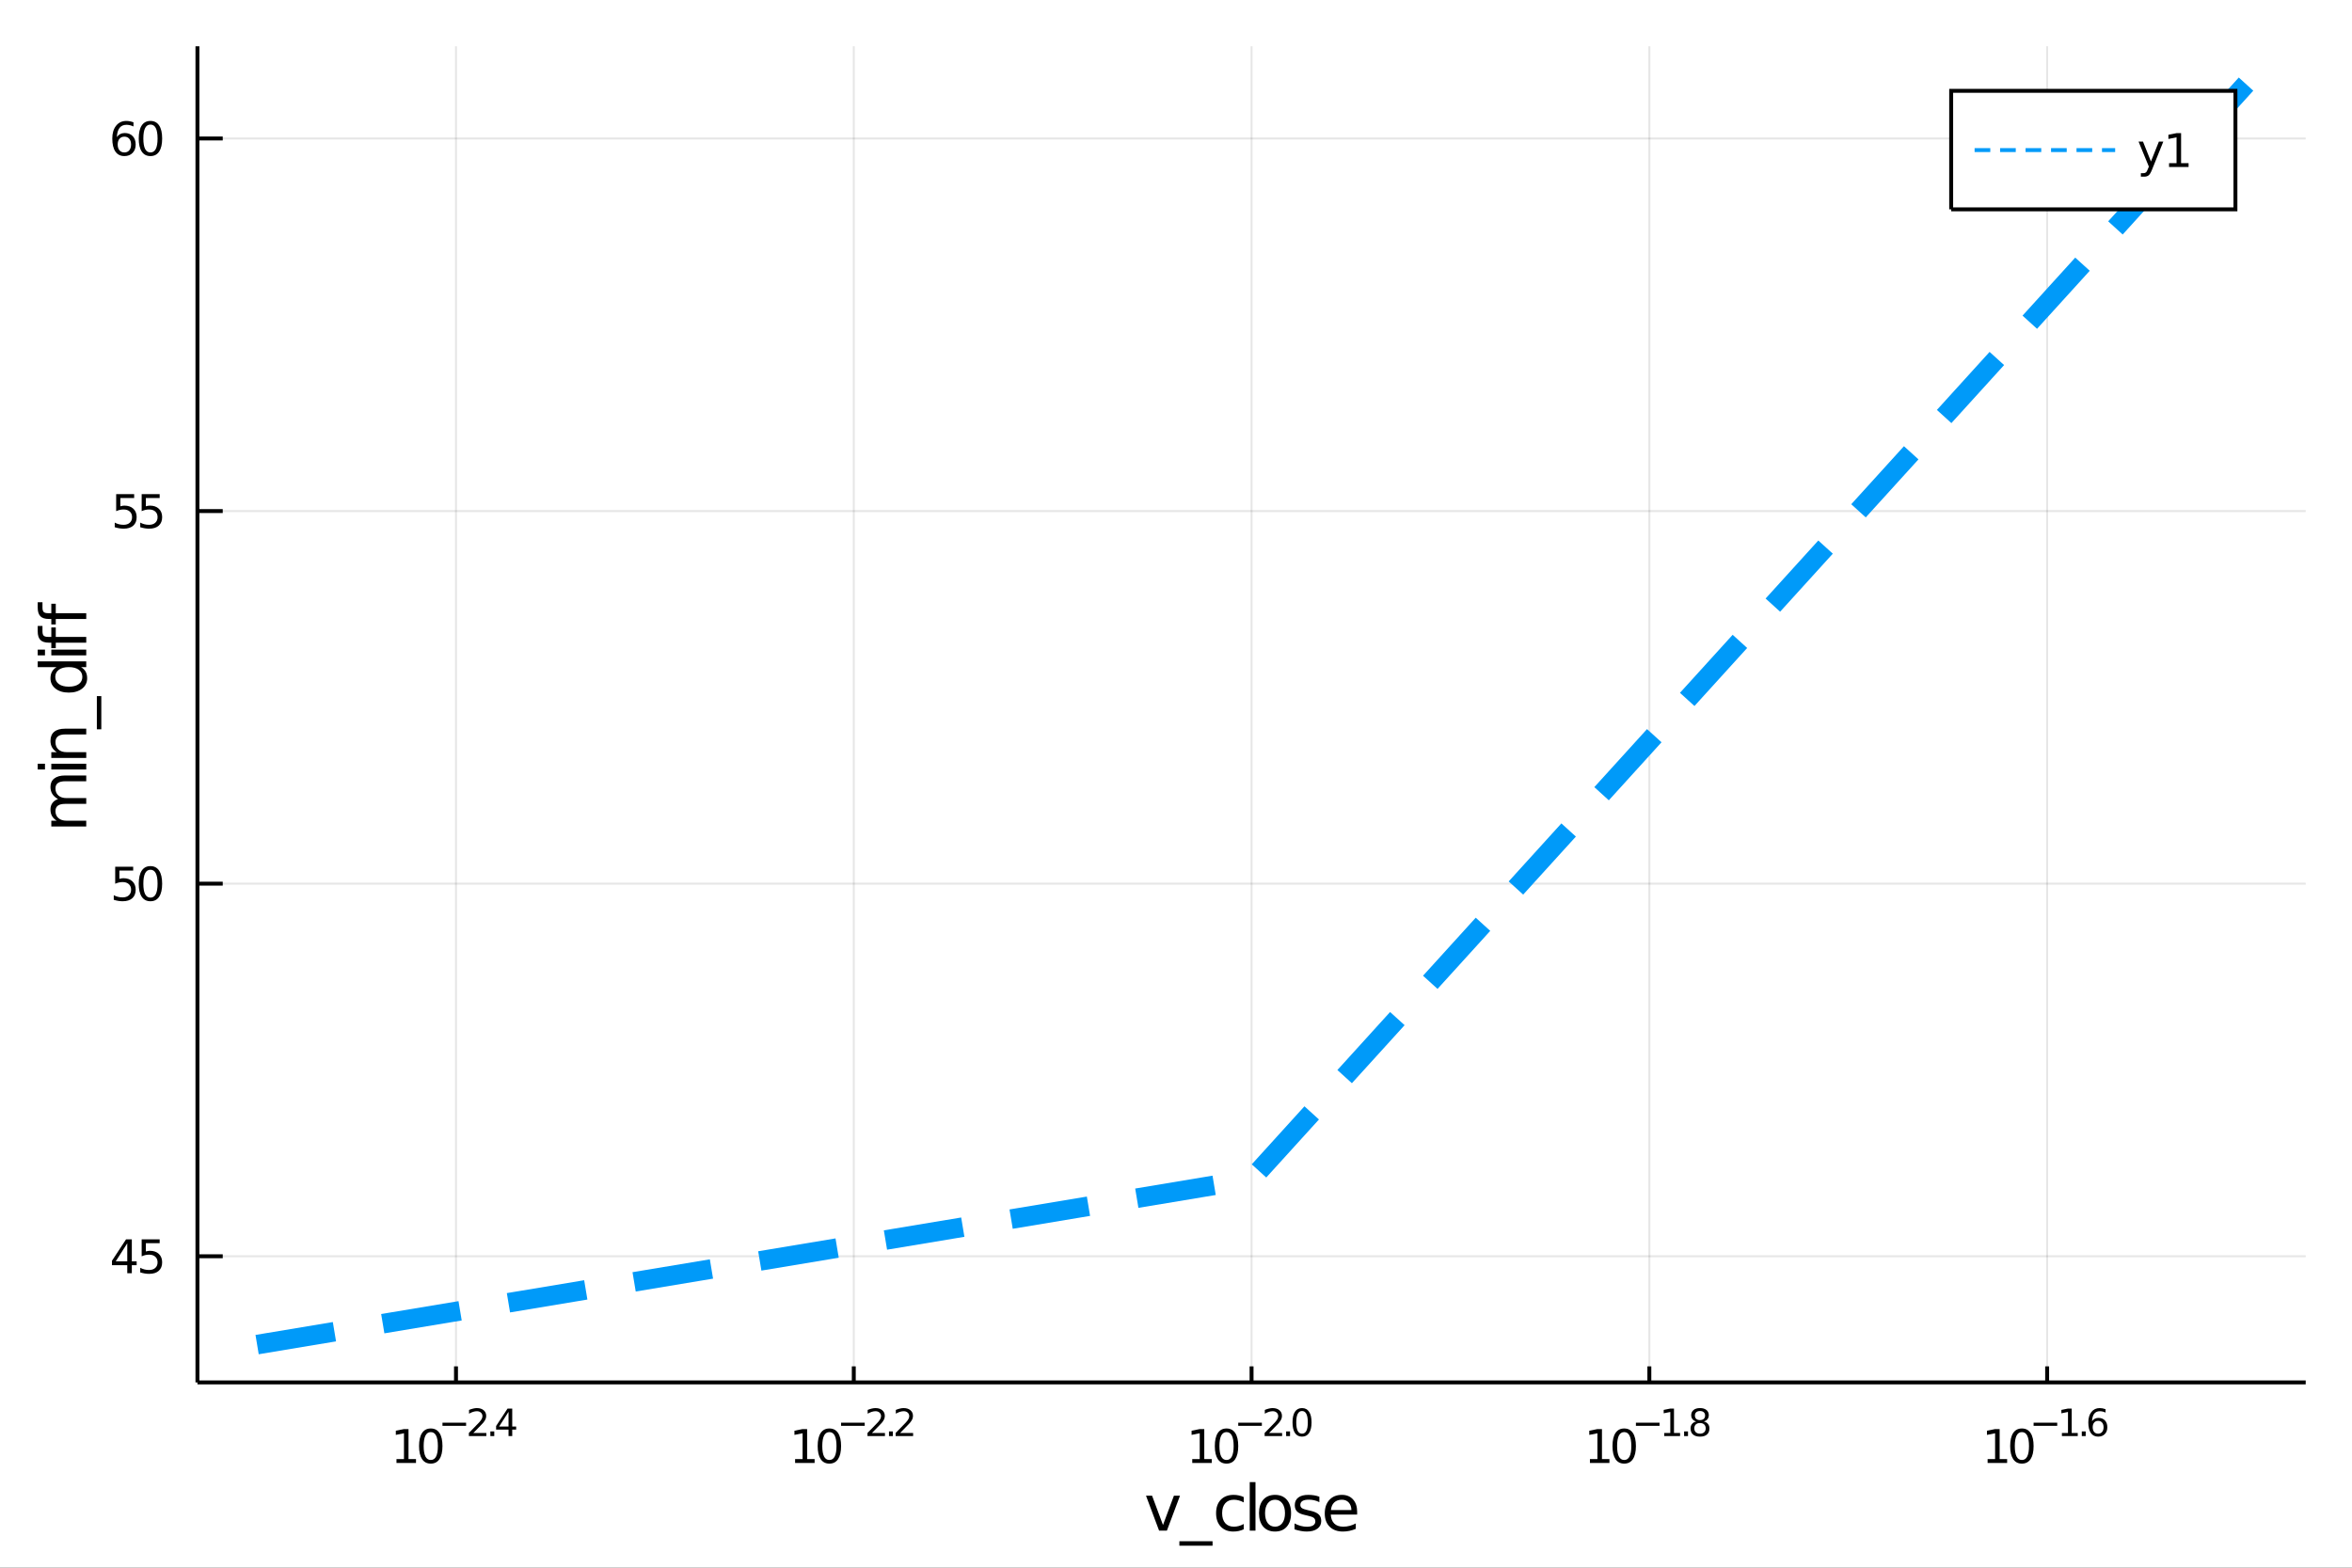 <?xml version="1.0" encoding="utf-8"?>
<svg xmlns="http://www.w3.org/2000/svg" xmlns:xlink="http://www.w3.org/1999/xlink" width="600" height="400" viewBox="0 0 2400 1600">
<rect x="0" y="0" width="2400" height="1600" fill="#333333" stroke="none"/>
<defs>
  <clipPath id="clip720">
    <rect x="0" y="0" width="2400" height="1600"/>
  </clipPath>
</defs>
<path clip-path="url(#clip720)" d="
M0 1600 L2400 1600 L2400 0 L0 0  Z
  " fill="#ffffff" fill-rule="evenodd" fill-opacity="1"/>
<defs>
  <clipPath id="clip721">
    <rect x="480" y="0" width="1681" height="1600"/>
  </clipPath>
</defs>
<path clip-path="url(#clip720)" d="
M201.464 1410.9 L2352.76 1410.9 L2352.76 47.244 L201.464 47.244  Z
  " fill="#ffffff" fill-rule="evenodd" fill-opacity="1"/>
<defs>
  <clipPath id="clip722">
    <rect x="201" y="47" width="2152" height="1365"/>
  </clipPath>
</defs>
<polyline clip-path="url(#clip722)" style="stroke:#000000; stroke-width:2; stroke-opacity:0.1; fill:none" points="
  465.301,1410.9 465.301,47.244 
  "/>
<polyline clip-path="url(#clip722)" style="stroke:#000000; stroke-width:2; stroke-opacity:0.1; fill:none" points="
  871.206,1410.9 871.206,47.244 
  "/>
<polyline clip-path="url(#clip722)" style="stroke:#000000; stroke-width:2; stroke-opacity:0.1; fill:none" points="
  1277.11,1410.9 1277.11,47.244 
  "/>
<polyline clip-path="url(#clip722)" style="stroke:#000000; stroke-width:2; stroke-opacity:0.1; fill:none" points="
  1683.01,1410.9 1683.01,47.244 
  "/>
<polyline clip-path="url(#clip722)" style="stroke:#000000; stroke-width:2; stroke-opacity:0.1; fill:none" points="
  2088.92,1410.9 2088.92,47.244 
  "/>
<polyline clip-path="url(#clip720)" style="stroke:#000000; stroke-width:4; stroke-opacity:1; fill:none" points="
  201.464,1410.9 2352.76,1410.9 
  "/>
<polyline clip-path="url(#clip720)" style="stroke:#000000; stroke-width:4; stroke-opacity:1; fill:none" points="
  465.301,1410.9 465.301,1394.53 
  "/>
<polyline clip-path="url(#clip720)" style="stroke:#000000; stroke-width:4; stroke-opacity:1; fill:none" points="
  871.206,1410.9 871.206,1394.53 
  "/>
<polyline clip-path="url(#clip720)" style="stroke:#000000; stroke-width:4; stroke-opacity:1; fill:none" points="
  1277.11,1410.9 1277.11,1394.53 
  "/>
<polyline clip-path="url(#clip720)" style="stroke:#000000; stroke-width:4; stroke-opacity:1; fill:none" points="
  1683.01,1410.9 1683.01,1394.53 
  "/>
<polyline clip-path="url(#clip720)" style="stroke:#000000; stroke-width:4; stroke-opacity:1; fill:none" points="
  2088.92,1410.9 2088.92,1394.53 
  "/>
<path clip-path="url(#clip720)" d="M 0 0 M404.58 1489.17 L412.219 1489.17 L412.219 1462.8 L403.908 1464.47 L403.908 1460.21 L412.172 1458.54 L416.848 1458.54 L416.848 1489.17 L424.487 1489.17 L424.487 1493.1 L404.58 1493.1 L404.58 1489.17 Z" fill="#000000" fill-rule="evenodd" fill-opacity="1" /><path clip-path="url(#clip720)" d="M 0 0 M439.556 1461.62 Q435.945 1461.62 434.117 1465.19 Q432.311 1468.73 432.311 1475.86 Q432.311 1482.97 434.117 1486.53 Q435.945 1490.07 439.556 1490.07 Q443.191 1490.07 444.996 1486.53 Q446.825 1482.97 446.825 1475.86 Q446.825 1468.73 444.996 1465.19 Q443.191 1461.62 439.556 1461.62 M439.556 1457.92 Q445.367 1457.92 448.422 1462.53 Q451.501 1467.11 451.501 1475.86 Q451.501 1484.59 448.422 1489.19 Q445.367 1493.78 439.556 1493.78 Q433.746 1493.78 430.668 1489.19 Q427.612 1484.59 427.612 1475.86 Q427.612 1467.11 430.668 1462.53 Q433.746 1457.92 439.556 1457.92 Z" fill="#000000" fill-rule="evenodd" fill-opacity="1" /><path clip-path="url(#clip720)" d="M 0 0 M451.501 1452.02 L475.612 1452.02 L475.612 1455.22 L451.501 1455.22 L451.501 1452.02 Z" fill="#000000" fill-rule="evenodd" fill-opacity="1" /><path clip-path="url(#clip720)" d="M 0 0 M483.004 1462.5 L496.263 1462.5 L496.263 1465.69 L478.433 1465.69 L478.433 1462.5 Q480.596 1460.26 484.32 1456.5 Q488.063 1452.72 489.022 1451.63 Q490.847 1449.58 491.561 1448.16 Q492.295 1446.74 492.295 1445.36 Q492.295 1443.12 490.715 1441.71 Q489.154 1440.3 486.634 1440.3 Q484.847 1440.3 482.853 1440.92 Q480.878 1441.54 478.622 1442.8 L478.622 1438.97 Q480.916 1438.05 482.91 1437.58 Q484.903 1437.11 486.558 1437.11 Q490.922 1437.11 493.517 1439.29 Q496.113 1441.47 496.113 1445.12 Q496.113 1446.85 495.455 1448.41 Q494.815 1449.95 493.104 1452.06 Q492.633 1452.6 490.113 1455.22 Q487.593 1457.81 483.004 1462.5 Z" fill="#000000" fill-rule="evenodd" fill-opacity="1" /><path clip-path="url(#clip720)" d="M 0 0 M500.382 1460.92 L504.351 1460.92 L504.351 1465.69 L500.382 1465.69 L500.382 1460.92 Z" fill="#000000" fill-rule="evenodd" fill-opacity="1" /><path clip-path="url(#clip720)" d="M 0 0 M518.908 1440.92 L509.316 1455.91 L518.908 1455.91 L518.908 1440.92 M517.911 1437.61 L522.688 1437.61 L522.688 1455.91 L526.694 1455.91 L526.694 1459.07 L522.688 1459.07 L522.688 1465.69 L518.908 1465.69 L518.908 1459.07 L506.231 1459.07 L506.231 1455.41 L517.911 1437.61 Z" fill="#000000" fill-rule="evenodd" fill-opacity="1" /><path clip-path="url(#clip720)" d="M 0 0 M811.33 1489.17 L818.969 1489.17 L818.969 1462.8 L810.659 1464.47 L810.659 1460.21 L818.923 1458.54 L823.599 1458.54 L823.599 1489.17 L831.238 1489.17 L831.238 1493.1 L811.33 1493.1 L811.33 1489.17 Z" fill="#000000" fill-rule="evenodd" fill-opacity="1" /><path clip-path="url(#clip720)" d="M 0 0 M846.307 1461.62 Q842.696 1461.62 840.867 1465.19 Q839.062 1468.73 839.062 1475.86 Q839.062 1482.97 840.867 1486.53 Q842.696 1490.07 846.307 1490.07 Q849.941 1490.07 851.747 1486.53 Q853.575 1482.97 853.575 1475.86 Q853.575 1468.73 851.747 1465.19 Q849.941 1461.62 846.307 1461.62 M846.307 1457.92 Q852.117 1457.92 855.173 1462.53 Q858.251 1467.11 858.251 1475.86 Q858.251 1484.59 855.173 1489.19 Q852.117 1493.78 846.307 1493.78 Q840.497 1493.78 837.418 1489.19 Q834.363 1484.59 834.363 1475.86 Q834.363 1467.11 837.418 1462.53 Q840.497 1457.92 846.307 1457.92 Z" fill="#000000" fill-rule="evenodd" fill-opacity="1" /><path clip-path="url(#clip720)" d="M 0 0 M858.251 1452.02 L882.363 1452.02 L882.363 1455.22 L858.251 1455.22 L858.251 1452.02 Z" fill="#000000" fill-rule="evenodd" fill-opacity="1" /><path clip-path="url(#clip720)" d="M 0 0 M889.754 1462.5 L903.014 1462.5 L903.014 1465.69 L885.184 1465.69 L885.184 1462.5 Q887.347 1460.26 891.071 1456.5 Q894.814 1452.72 895.773 1451.63 Q897.597 1449.58 898.312 1448.16 Q899.045 1446.74 899.045 1445.36 Q899.045 1443.12 897.466 1441.71 Q895.904 1440.3 893.384 1440.3 Q891.597 1440.3 889.604 1440.92 Q887.629 1441.54 885.372 1442.8 L885.372 1438.97 Q887.667 1438.05 889.66 1437.58 Q891.654 1437.11 893.309 1437.11 Q897.672 1437.11 900.268 1439.29 Q902.863 1441.47 902.863 1445.12 Q902.863 1446.85 902.205 1448.41 Q901.566 1449.95 899.854 1452.06 Q899.384 1452.6 896.864 1455.22 Q894.343 1457.81 889.754 1462.5 Z" fill="#000000" fill-rule="evenodd" fill-opacity="1" /><path clip-path="url(#clip720)" d="M 0 0 M907.133 1460.92 L911.101 1460.92 L911.101 1465.69 L907.133 1465.69 L907.133 1460.92 Z" fill="#000000" fill-rule="evenodd" fill-opacity="1" /><path clip-path="url(#clip720)" d="M 0 0 M918.493 1462.5 L931.752 1462.5 L931.752 1465.69 L913.922 1465.69 L913.922 1462.5 Q916.085 1460.26 919.809 1456.5 Q923.552 1452.72 924.511 1451.63 Q926.335 1449.58 927.05 1448.16 Q927.784 1446.74 927.784 1445.36 Q927.784 1443.12 926.204 1441.71 Q924.643 1440.3 922.123 1440.3 Q920.336 1440.3 918.342 1440.92 Q916.367 1441.54 914.11 1442.8 L914.11 1438.97 Q916.405 1438.05 918.399 1437.58 Q920.392 1437.11 922.047 1437.11 Q926.411 1437.11 929.006 1439.29 Q931.602 1441.47 931.602 1445.12 Q931.602 1446.85 930.943 1448.41 Q930.304 1449.95 928.592 1452.06 Q928.122 1452.6 925.602 1455.22 Q923.082 1457.81 918.493 1462.5 Z" fill="#000000" fill-rule="evenodd" fill-opacity="1" /><path clip-path="url(#clip720)" d="M 0 0 M1216.59 1489.17 L1224.22 1489.17 L1224.22 1462.8 L1215.91 1464.47 L1215.91 1460.21 L1224.18 1458.54 L1228.85 1458.54 L1228.85 1489.17 L1236.49 1489.17 L1236.49 1493.1 L1216.59 1493.1 L1216.59 1489.17 Z" fill="#000000" fill-rule="evenodd" fill-opacity="1" /><path clip-path="url(#clip720)" d="M 0 0 M1251.56 1461.62 Q1247.95 1461.62 1246.12 1465.19 Q1244.32 1468.73 1244.32 1475.86 Q1244.32 1482.97 1246.12 1486.53 Q1247.95 1490.07 1251.56 1490.07 Q1255.2 1490.07 1257 1486.53 Q1258.83 1482.97 1258.83 1475.86 Q1258.83 1468.73 1257 1465.19 Q1255.2 1461.62 1251.56 1461.62 M1251.56 1457.92 Q1257.37 1457.92 1260.43 1462.53 Q1263.51 1467.11 1263.51 1475.86 Q1263.51 1484.59 1260.43 1489.19 Q1257.37 1493.78 1251.56 1493.78 Q1245.75 1493.78 1242.67 1489.19 Q1239.62 1484.59 1239.62 1475.86 Q1239.62 1467.11 1242.67 1462.53 Q1245.75 1457.92 1251.56 1457.92 Z" fill="#000000" fill-rule="evenodd" fill-opacity="1" /><path clip-path="url(#clip720)" d="M 0 0 M1263.51 1452.02 L1287.62 1452.02 L1287.62 1455.22 L1263.51 1455.22 L1263.51 1452.02 Z" fill="#000000" fill-rule="evenodd" fill-opacity="1" /><path clip-path="url(#clip720)" d="M 0 0 M1295.01 1462.5 L1308.27 1462.5 L1308.27 1465.69 L1290.44 1465.69 L1290.44 1462.5 Q1292.6 1460.26 1296.33 1456.5 Q1300.07 1452.72 1301.03 1451.63 Q1302.85 1449.58 1303.57 1448.16 Q1304.3 1446.74 1304.3 1445.36 Q1304.3 1443.12 1302.72 1441.71 Q1301.16 1440.3 1298.64 1440.3 Q1296.85 1440.3 1294.86 1440.92 Q1292.88 1441.54 1290.63 1442.8 L1290.63 1438.97 Q1292.92 1438.05 1294.92 1437.58 Q1296.91 1437.11 1298.56 1437.11 Q1302.93 1437.11 1305.52 1439.29 Q1308.12 1441.47 1308.12 1445.12 Q1308.12 1446.85 1307.46 1448.41 Q1306.82 1449.95 1305.11 1452.06 Q1304.64 1452.6 1302.12 1455.22 Q1299.6 1457.81 1295.01 1462.5 Z" fill="#000000" fill-rule="evenodd" fill-opacity="1" /><path clip-path="url(#clip720)" d="M 0 0 M1312.39 1460.92 L1316.36 1460.92 L1316.36 1465.69 L1312.39 1465.69 L1312.39 1460.92 Z" fill="#000000" fill-rule="evenodd" fill-opacity="1" /><path clip-path="url(#clip720)" d="M 0 0 M1328.6 1440.11 Q1325.67 1440.11 1324.18 1443.01 Q1322.71 1445.89 1322.71 1451.68 Q1322.71 1457.46 1324.18 1460.35 Q1325.67 1463.23 1328.6 1463.23 Q1331.55 1463.23 1333.02 1460.35 Q1334.51 1457.46 1334.51 1451.68 Q1334.51 1445.89 1333.02 1443.01 Q1331.55 1440.11 1328.6 1440.11 M1328.6 1437.11 Q1333.32 1437.11 1335.8 1440.85 Q1338.31 1444.57 1338.31 1451.68 Q1338.31 1458.77 1335.8 1462.51 Q1333.32 1466.24 1328.6 1466.24 Q1323.88 1466.24 1321.38 1462.51 Q1318.9 1458.77 1318.9 1451.68 Q1318.9 1444.57 1321.38 1440.85 Q1323.88 1437.11 1328.6 1437.11 Z" fill="#000000" fill-rule="evenodd" fill-opacity="1" /><path clip-path="url(#clip720)" d="M 0 0 M1622.38 1489.17 L1630.02 1489.17 L1630.02 1462.8 L1621.71 1464.47 L1621.71 1460.21 L1629.97 1458.54 L1634.65 1458.54 L1634.65 1489.17 L1642.28 1489.17 L1642.28 1493.1 L1622.38 1493.1 L1622.38 1489.17 Z" fill="#000000" fill-rule="evenodd" fill-opacity="1" /><path clip-path="url(#clip720)" d="M 0 0 M1657.35 1461.62 Q1653.74 1461.62 1651.91 1465.19 Q1650.11 1468.73 1650.11 1475.86 Q1650.11 1482.97 1651.91 1486.53 Q1653.74 1490.07 1657.35 1490.07 Q1660.99 1490.07 1662.79 1486.53 Q1664.62 1482.97 1664.62 1475.86 Q1664.62 1468.73 1662.79 1465.19 Q1660.99 1461.62 1657.35 1461.62 M1657.35 1457.92 Q1663.16 1457.92 1666.22 1462.53 Q1669.3 1467.11 1669.3 1475.86 Q1669.3 1484.59 1666.22 1489.19 Q1663.16 1493.78 1657.35 1493.78 Q1651.54 1493.78 1648.46 1489.19 Q1645.41 1484.59 1645.41 1475.86 Q1645.41 1467.11 1648.46 1462.53 Q1651.54 1457.92 1657.35 1457.92 Z" fill="#000000" fill-rule="evenodd" fill-opacity="1" /><path clip-path="url(#clip720)" d="M 0 0 M1669.3 1452.02 L1693.41 1452.02 L1693.41 1455.22 L1669.3 1455.22 L1669.3 1452.02 Z" fill="#000000" fill-rule="evenodd" fill-opacity="1" /><path clip-path="url(#clip720)" d="M 0 0 M1698.19 1462.5 L1704.39 1462.5 L1704.39 1441.07 L1697.64 1442.43 L1697.64 1438.97 L1704.36 1437.61 L1708.15 1437.61 L1708.15 1462.5 L1714.36 1462.5 L1714.36 1465.69 L1698.19 1465.69 L1698.19 1462.5 Z" fill="#000000" fill-rule="evenodd" fill-opacity="1" /><path clip-path="url(#clip720)" d="M 0 0 M1718.48 1460.92 L1722.45 1460.92 L1722.45 1465.69 L1718.48 1465.69 L1718.48 1460.92 Z" fill="#000000" fill-rule="evenodd" fill-opacity="1" /><path clip-path="url(#clip720)" d="M 0 0 M1734.69 1452.36 Q1731.98 1452.36 1730.42 1453.81 Q1728.88 1455.26 1728.88 1457.79 Q1728.88 1460.33 1730.42 1461.78 Q1731.98 1463.23 1734.69 1463.23 Q1737.4 1463.23 1738.96 1461.78 Q1740.52 1460.31 1740.52 1457.79 Q1740.52 1455.26 1738.96 1453.81 Q1737.42 1452.36 1734.69 1452.36 M1730.89 1450.74 Q1728.45 1450.14 1727.08 1448.47 Q1725.72 1446.79 1725.72 1444.38 Q1725.72 1441.02 1728.11 1439.06 Q1730.52 1437.11 1734.69 1437.11 Q1738.89 1437.11 1741.28 1439.06 Q1743.66 1441.02 1743.66 1444.38 Q1743.66 1446.79 1742.29 1448.47 Q1740.94 1450.14 1738.51 1450.74 Q1741.26 1451.38 1742.78 1453.24 Q1744.32 1455.1 1744.32 1457.79 Q1744.32 1461.88 1741.82 1464.06 Q1739.34 1466.24 1734.69 1466.24 Q1730.05 1466.24 1727.55 1464.06 Q1725.06 1461.88 1725.06 1457.79 Q1725.06 1455.1 1726.61 1453.24 Q1728.15 1451.38 1730.89 1450.74 M1729.5 1444.74 Q1729.5 1446.92 1730.86 1448.15 Q1732.23 1449.37 1734.69 1449.37 Q1737.14 1449.37 1738.51 1448.15 Q1739.9 1446.92 1739.9 1444.74 Q1739.9 1442.56 1738.51 1441.34 Q1737.14 1440.11 1734.69 1440.11 Q1732.23 1440.11 1730.86 1441.34 Q1729.5 1442.56 1729.5 1444.74 Z" fill="#000000" fill-rule="evenodd" fill-opacity="1" /><path clip-path="url(#clip720)" d="M 0 0 M2028.18 1489.17 L2035.82 1489.17 L2035.82 1462.8 L2027.51 1464.47 L2027.51 1460.21 L2035.77 1458.54 L2040.45 1458.54 L2040.45 1489.17 L2048.09 1489.17 L2048.09 1493.1 L2028.18 1493.1 L2028.18 1489.17 Z" fill="#000000" fill-rule="evenodd" fill-opacity="1" /><path clip-path="url(#clip720)" d="M 0 0 M2063.15 1461.62 Q2059.54 1461.62 2057.71 1465.19 Q2055.91 1468.73 2055.91 1475.86 Q2055.91 1482.97 2057.71 1486.53 Q2059.54 1490.07 2063.15 1490.07 Q2066.79 1490.07 2068.59 1486.53 Q2070.42 1482.97 2070.42 1475.86 Q2070.42 1468.73 2068.59 1465.19 Q2066.79 1461.62 2063.15 1461.62 M2063.15 1457.92 Q2068.96 1457.92 2072.02 1462.53 Q2075.1 1467.11 2075.1 1475.86 Q2075.1 1484.59 2072.02 1489.19 Q2068.96 1493.78 2063.15 1493.78 Q2057.34 1493.78 2054.27 1489.19 Q2051.21 1484.59 2051.21 1475.86 Q2051.21 1467.11 2054.27 1462.53 Q2057.34 1457.92 2063.15 1457.92 Z" fill="#000000" fill-rule="evenodd" fill-opacity="1" /><path clip-path="url(#clip720)" d="M 0 0 M2075.1 1452.02 L2099.21 1452.02 L2099.21 1455.22 L2075.1 1455.22 L2075.1 1452.02 Z" fill="#000000" fill-rule="evenodd" fill-opacity="1" /><path clip-path="url(#clip720)" d="M 0 0 M2103.99 1462.5 L2110.19 1462.5 L2110.19 1441.07 L2103.44 1442.43 L2103.44 1438.97 L2110.16 1437.61 L2113.96 1437.61 L2113.96 1462.5 L2120.16 1462.5 L2120.16 1465.69 L2103.99 1465.69 L2103.99 1462.5 Z" fill="#000000" fill-rule="evenodd" fill-opacity="1" /><path clip-path="url(#clip720)" d="M 0 0 M2124.28 1460.92 L2128.25 1460.92 L2128.25 1465.69 L2124.28 1465.69 L2124.28 1460.92 Z" fill="#000000" fill-rule="evenodd" fill-opacity="1" /><path clip-path="url(#clip720)" d="M 0 0 M2140.96 1450.14 Q2138.41 1450.14 2136.9 1451.89 Q2135.42 1453.64 2135.42 1456.68 Q2135.42 1459.71 2136.9 1461.48 Q2138.41 1463.23 2140.96 1463.23 Q2143.52 1463.23 2145.01 1461.48 Q2146.51 1459.71 2146.51 1456.68 Q2146.51 1453.64 2145.01 1451.89 Q2143.52 1450.14 2140.96 1450.14 M2148.51 1438.23 L2148.51 1441.69 Q2147.08 1441.02 2145.61 1440.66 Q2144.16 1440.3 2142.73 1440.3 Q2138.97 1440.3 2136.98 1442.84 Q2135 1445.38 2134.72 1450.52 Q2135.83 1448.88 2137.5 1448.01 Q2139.18 1447.13 2141.19 1447.13 Q2145.42 1447.13 2147.87 1449.71 Q2150.33 1452.26 2150.33 1456.68 Q2150.33 1461.01 2147.77 1463.62 Q2145.21 1466.24 2140.96 1466.24 Q2136.09 1466.24 2133.52 1462.51 Q2130.94 1458.77 2130.94 1451.68 Q2130.94 1445.02 2134.1 1441.07 Q2137.26 1437.11 2142.58 1437.11 Q2144.01 1437.11 2145.46 1437.39 Q2146.93 1437.67 2148.51 1438.23 Z" fill="#000000" fill-rule="evenodd" fill-opacity="1" /><path clip-path="url(#clip720)" d="M 0 0 M1169.39 1526.54 L1175.59 1526.54 L1186.73 1556.46 L1197.87 1526.54 L1204.08 1526.54 L1190.71 1562.19 L1182.75 1562.19 L1169.39 1526.54 Z" fill="#000000" fill-rule="evenodd" fill-opacity="1" /><path clip-path="url(#clip720)" d="M 0 0 M1237.31 1573.01 L1237.31 1577.56 L1203.44 1577.56 L1203.44 1573.01 L1237.31 1573.01 Z" fill="#000000" fill-rule="evenodd" fill-opacity="1" /><path clip-path="url(#clip720)" d="M 0 0 M1269.1 1527.91 L1269.1 1533.38 Q1266.62 1532.01 1264.11 1531.34 Q1261.63 1530.64 1259.08 1530.64 Q1253.38 1530.64 1250.23 1534.27 Q1247.08 1537.87 1247.08 1544.39 Q1247.08 1550.92 1250.23 1554.55 Q1253.38 1558.14 1259.08 1558.14 Q1261.63 1558.14 1264.11 1557.47 Q1266.62 1556.77 1269.1 1555.41 L1269.1 1560.82 Q1266.65 1561.96 1264.01 1562.54 Q1261.4 1563.11 1258.44 1563.11 Q1250.39 1563.11 1245.65 1558.05 Q1240.9 1552.99 1240.9 1544.39 Q1240.9 1535.67 1245.68 1530.68 Q1250.49 1525.68 1258.82 1525.68 Q1261.53 1525.68 1264.11 1526.25 Q1266.69 1526.79 1269.1 1527.91 Z" fill="#000000" fill-rule="evenodd" fill-opacity="1" /><path clip-path="url(#clip720)" d="M 0 0 M1275.25 1512.66 L1281.1 1512.66 L1281.1 1562.19 L1275.25 1562.19 L1275.25 1512.66 Z" fill="#000000" fill-rule="evenodd" fill-opacity="1" /><path clip-path="url(#clip720)" d="M 0 0 M1301.06 1530.64 Q1296.35 1530.64 1293.61 1534.34 Q1290.88 1538 1290.88 1544.39 Q1290.88 1550.79 1293.58 1554.48 Q1296.32 1558.14 1301.06 1558.14 Q1305.74 1558.14 1308.48 1554.45 Q1311.21 1550.76 1311.21 1544.39 Q1311.21 1538.06 1308.48 1534.37 Q1305.74 1530.64 1301.06 1530.64 M1301.06 1525.68 Q1308.7 1525.68 1313.06 1530.64 Q1317.42 1535.61 1317.42 1544.39 Q1317.42 1553.15 1313.06 1558.14 Q1308.7 1563.11 1301.06 1563.11 Q1293.39 1563.11 1289.03 1558.14 Q1284.7 1553.15 1284.7 1544.39 Q1284.7 1535.61 1289.03 1530.64 Q1293.39 1525.68 1301.06 1525.68 Z" fill="#000000" fill-rule="evenodd" fill-opacity="1" /><path clip-path="url(#clip720)" d="M 0 0 M1346.29 1527.59 L1346.29 1533.13 Q1343.81 1531.85 1341.13 1531.22 Q1338.46 1530.58 1335.59 1530.58 Q1331.23 1530.58 1329.04 1531.92 Q1326.87 1533.25 1326.87 1535.93 Q1326.87 1537.96 1328.43 1539.14 Q1329.99 1540.29 1334.7 1541.34 L1336.71 1541.78 Q1342.95 1543.12 1345.56 1545.57 Q1348.2 1547.99 1348.2 1552.35 Q1348.2 1557.32 1344.25 1560.21 Q1340.34 1563.11 1333.46 1563.11 Q1330.6 1563.11 1327.48 1562.54 Q1324.39 1561.99 1320.95 1560.88 L1320.95 1554.83 Q1324.2 1556.52 1327.35 1557.38 Q1330.5 1558.21 1333.59 1558.21 Q1337.73 1558.21 1339.96 1556.81 Q1342.18 1555.37 1342.18 1552.8 Q1342.18 1550.41 1340.56 1549.14 Q1338.97 1547.86 1333.53 1546.68 L1331.49 1546.21 Q1326.05 1545.06 1323.63 1542.71 Q1321.21 1540.32 1321.21 1536.18 Q1321.21 1531.15 1324.77 1528.42 Q1328.34 1525.68 1334.89 1525.68 Q1338.14 1525.68 1341.01 1526.16 Q1343.87 1526.63 1346.29 1527.59 Z" fill="#000000" fill-rule="evenodd" fill-opacity="1" /><path clip-path="url(#clip720)" d="M 0 0 M1384.83 1542.9 L1384.83 1545.76 L1357.91 1545.76 Q1358.29 1551.81 1361.53 1554.99 Q1364.81 1558.14 1370.64 1558.14 Q1374.01 1558.14 1377.16 1557.32 Q1380.35 1556.49 1383.46 1554.83 L1383.46 1560.37 Q1380.31 1561.71 1377 1562.41 Q1373.69 1563.11 1370.29 1563.11 Q1361.76 1563.11 1356.76 1558.14 Q1351.8 1553.18 1351.8 1544.71 Q1351.8 1535.96 1356.51 1530.83 Q1361.25 1525.68 1369.27 1525.68 Q1376.46 1525.68 1380.63 1530.33 Q1384.83 1534.94 1384.83 1542.9 M1378.98 1541.18 Q1378.91 1536.37 1376.27 1533.51 Q1373.66 1530.64 1369.33 1530.64 Q1364.43 1530.64 1361.47 1533.41 Q1358.54 1536.18 1358.1 1541.21 L1378.98 1541.18 Z" fill="#000000" fill-rule="evenodd" fill-opacity="1" /><polyline clip-path="url(#clip722)" style="stroke:#000000; stroke-width:2; stroke-opacity:0.1; fill:none" points="
  201.464,1282.15 2352.76,1282.15 
  "/>
<polyline clip-path="url(#clip722)" style="stroke:#000000; stroke-width:2; stroke-opacity:0.1; fill:none" points="
  201.464,901.878 2352.76,901.878 
  "/>
<polyline clip-path="url(#clip722)" style="stroke:#000000; stroke-width:2; stroke-opacity:0.1; fill:none" points="
  201.464,521.607 2352.76,521.607 
  "/>
<polyline clip-path="url(#clip722)" style="stroke:#000000; stroke-width:2; stroke-opacity:0.1; fill:none" points="
  201.464,141.336 2352.76,141.336 
  "/>
<polyline clip-path="url(#clip720)" style="stroke:#000000; stroke-width:4; stroke-opacity:1; fill:none" points="
  201.464,1410.9 201.464,47.244 
  "/>
<polyline clip-path="url(#clip720)" style="stroke:#000000; stroke-width:4; stroke-opacity:1; fill:none" points="
  201.464,1282.15 227.279,1282.15 
  "/>
<polyline clip-path="url(#clip720)" style="stroke:#000000; stroke-width:4; stroke-opacity:1; fill:none" points="
  201.464,901.878 227.279,901.878 
  "/>
<polyline clip-path="url(#clip720)" style="stroke:#000000; stroke-width:4; stroke-opacity:1; fill:none" points="
  201.464,521.607 227.279,521.607 
  "/>
<polyline clip-path="url(#clip720)" style="stroke:#000000; stroke-width:4; stroke-opacity:1; fill:none" points="
  201.464,141.336 227.279,141.336 
  "/>
<path clip-path="url(#clip720)" d="M 0 0 M129.862 1268.94 L118.056 1287.39 L129.862 1287.39 L129.862 1268.94 M128.635 1264.87 L134.515 1264.87 L134.515 1287.39 L139.445 1287.39 L139.445 1291.28 L134.515 1291.28 L134.515 1299.43 L129.862 1299.43 L129.862 1291.28 L114.26 1291.28 L114.26 1286.77 L128.635 1264.87 Z" fill="#000000" fill-rule="evenodd" fill-opacity="1" /><path clip-path="url(#clip720)" d="M 0 0 M144.561 1264.87 L162.917 1264.87 L162.917 1268.8 L148.843 1268.8 L148.843 1277.28 Q149.862 1276.93 150.88 1276.77 Q151.899 1276.58 152.917 1276.58 Q158.704 1276.58 162.084 1279.75 Q165.464 1282.93 165.464 1288.34 Q165.464 1293.92 161.991 1297.02 Q158.519 1300.1 152.2 1300.1 Q150.024 1300.1 147.755 1299.73 Q145.51 1299.36 143.103 1298.62 L143.103 1293.92 Q145.186 1295.05 147.408 1295.61 Q149.63 1296.17 152.107 1296.17 Q156.112 1296.17 158.45 1294.06 Q160.788 1291.95 160.788 1288.34 Q160.788 1284.73 158.45 1282.62 Q156.112 1280.52 152.107 1280.52 Q150.232 1280.52 148.357 1280.93 Q146.505 1281.35 144.561 1282.23 L144.561 1264.87 Z" fill="#000000" fill-rule="evenodd" fill-opacity="1" /><path clip-path="url(#clip720)" d="M 0 0 M117.547 884.598 L135.904 884.598 L135.904 888.534 L121.83 888.534 L121.83 897.006 Q122.848 896.658 123.867 896.496 Q124.885 896.311 125.904 896.311 Q131.691 896.311 135.07 899.483 Q138.45 902.654 138.45 908.07 Q138.45 913.649 134.978 916.751 Q131.505 919.83 125.186 919.83 Q123.01 919.83 120.742 919.459 Q118.496 919.089 116.089 918.348 L116.089 913.649 Q118.172 914.783 120.394 915.339 Q122.617 915.894 125.093 915.894 Q129.098 915.894 131.436 913.788 Q133.774 911.682 133.774 908.07 Q133.774 904.459 131.436 902.353 Q129.098 900.246 125.093 900.246 Q123.218 900.246 121.343 900.663 Q119.492 901.08 117.547 901.959 L117.547 884.598 Z" fill="#000000" fill-rule="evenodd" fill-opacity="1" /><path clip-path="url(#clip720)" d="M 0 0 M153.519 887.677 Q149.908 887.677 148.079 891.242 Q146.274 894.783 146.274 901.913 Q146.274 909.02 148.079 912.584 Q149.908 916.126 153.519 916.126 Q157.153 916.126 158.959 912.584 Q160.788 909.02 160.788 901.913 Q160.788 894.783 158.959 891.242 Q157.153 887.677 153.519 887.677 M153.519 883.973 Q159.329 883.973 162.385 888.58 Q165.464 893.163 165.464 901.913 Q165.464 910.64 162.385 915.246 Q159.329 919.83 153.519 919.83 Q147.709 919.83 144.63 915.246 Q141.575 910.64 141.575 901.913 Q141.575 893.163 144.63 888.58 Q147.709 883.973 153.519 883.973 Z" fill="#000000" fill-rule="evenodd" fill-opacity="1" /><path clip-path="url(#clip720)" d="M 0 0 M118.543 504.327 L136.899 504.327 L136.899 508.262 L122.825 508.262 L122.825 516.734 Q123.843 516.387 124.862 516.225 Q125.88 516.04 126.899 516.04 Q132.686 516.04 136.066 519.211 Q139.445 522.383 139.445 527.799 Q139.445 533.378 135.973 536.48 Q132.501 539.558 126.181 539.558 Q124.005 539.558 121.737 539.188 Q119.492 538.818 117.084 538.077 L117.084 533.378 Q119.168 534.512 121.39 535.068 Q123.612 535.623 126.089 535.623 Q130.093 535.623 132.431 533.517 Q134.769 531.41 134.769 527.799 Q134.769 524.188 132.431 522.082 Q130.093 519.975 126.089 519.975 Q124.214 519.975 122.339 520.392 Q120.487 520.808 118.543 521.688 L118.543 504.327 Z" fill="#000000" fill-rule="evenodd" fill-opacity="1" /><path clip-path="url(#clip720)" d="M 0 0 M144.561 504.327 L162.917 504.327 L162.917 508.262 L148.843 508.262 L148.843 516.734 Q149.862 516.387 150.88 516.225 Q151.899 516.04 152.917 516.04 Q158.704 516.04 162.084 519.211 Q165.464 522.383 165.464 527.799 Q165.464 533.378 161.991 536.48 Q158.519 539.558 152.2 539.558 Q150.024 539.558 147.755 539.188 Q145.51 538.818 143.103 538.077 L143.103 533.378 Q145.186 534.512 147.408 535.068 Q149.63 535.623 152.107 535.623 Q156.112 535.623 158.45 533.517 Q160.788 531.41 160.788 527.799 Q160.788 524.188 158.45 522.082 Q156.112 519.975 152.107 519.975 Q150.232 519.975 148.357 520.392 Q146.505 520.808 144.561 521.688 L144.561 504.327 Z" fill="#000000" fill-rule="evenodd" fill-opacity="1" /><path clip-path="url(#clip720)" d="M 0 0 M126.922 139.472 Q123.774 139.472 121.922 141.625 Q120.093 143.778 120.093 147.528 Q120.093 151.255 121.922 153.431 Q123.774 155.583 126.922 155.583 Q130.07 155.583 131.899 153.431 Q133.751 151.255 133.751 147.528 Q133.751 143.778 131.899 141.625 Q130.07 139.472 126.922 139.472 M136.204 124.82 L136.204 129.079 Q134.445 128.246 132.64 127.806 Q130.857 127.366 129.098 127.366 Q124.468 127.366 122.015 130.491 Q119.584 133.616 119.237 139.935 Q120.603 137.922 122.663 136.857 Q124.723 135.769 127.2 135.769 Q132.408 135.769 135.417 138.94 Q138.45 142.088 138.45 147.528 Q138.45 152.852 135.302 156.07 Q132.154 159.287 126.922 159.287 Q120.927 159.287 117.756 154.704 Q114.584 150.097 114.584 141.371 Q114.584 133.176 118.473 128.315 Q122.362 123.431 128.913 123.431 Q130.672 123.431 132.455 123.778 Q134.26 124.125 136.204 124.82 Z" fill="#000000" fill-rule="evenodd" fill-opacity="1" /><path clip-path="url(#clip720)" d="M 0 0 M153.519 127.135 Q149.908 127.135 148.079 130.699 Q146.274 134.241 146.274 141.371 Q146.274 148.477 148.079 152.042 Q149.908 155.583 153.519 155.583 Q157.153 155.583 158.959 152.042 Q160.788 148.477 160.788 141.371 Q160.788 134.241 158.959 130.699 Q157.153 127.135 153.519 127.135 M153.519 123.431 Q159.329 123.431 162.385 128.037 Q165.464 132.621 165.464 141.371 Q165.464 150.097 162.385 154.704 Q159.329 159.287 153.519 159.287 Q147.709 159.287 144.63 154.704 Q141.575 150.097 141.575 141.371 Q141.575 132.621 144.63 128.037 Q147.709 123.431 153.519 123.431 Z" fill="#000000" fill-rule="evenodd" fill-opacity="1" /><path clip-path="url(#clip720)" d="M 0 0 M59.199 815.533 Q55.253 813.336 53.375 810.281 Q51.497 807.225 51.497 803.088 Q51.497 797.518 55.412 794.494 Q59.295 791.47 66.488 791.47 L88.004 791.47 L88.004 797.358 L66.679 797.358 Q61.555 797.358 59.072 799.173 Q56.589 800.987 56.589 804.711 Q56.589 809.262 59.613 811.904 Q62.637 814.546 67.857 814.546 L88.004 814.546 L88.004 820.434 L66.679 820.434 Q61.523 820.434 59.072 822.248 Q56.589 824.063 56.589 827.85 Q56.589 832.338 59.645 834.98 Q62.669 837.622 67.857 837.622 L88.004 837.622 L88.004 843.51 L52.356 843.51 L52.356 837.622 L57.894 837.622 Q54.616 835.616 53.056 832.815 Q51.497 830.015 51.497 826.163 Q51.497 822.28 53.47 819.575 Q55.444 816.838 59.199 815.533 Z" fill="#000000" fill-rule="evenodd" fill-opacity="1" /><path clip-path="url(#clip720)" d="M 0 0 M52.356 785.327 L52.356 779.471 L88.004 779.471 L88.004 785.327 L52.356 785.327 M38.479 785.327 L38.479 779.471 L45.895 779.471 L45.895 785.327 L38.479 785.327 Z" fill="#000000" fill-rule="evenodd" fill-opacity="1" /><path clip-path="url(#clip720)" d="M 0 0 M66.488 743.696 L88.004 743.696 L88.004 749.552 L66.679 749.552 Q61.618 749.552 59.104 751.525 Q56.589 753.499 56.589 757.446 Q56.589 762.188 59.613 764.925 Q62.637 767.662 67.857 767.662 L88.004 767.662 L88.004 773.551 L52.356 773.551 L52.356 767.662 L57.894 767.662 Q54.68 765.562 53.088 762.729 Q51.497 759.864 51.497 756.141 Q51.497 749.998 55.316 746.847 Q59.104 743.696 66.488 743.696 Z" fill="#000000" fill-rule="evenodd" fill-opacity="1" /><path clip-path="url(#clip720)" d="M 0 0 M98.826 710.467 L103.377 710.467 L103.377 744.332 L98.826 744.332 L98.826 710.467 Z" fill="#000000" fill-rule="evenodd" fill-opacity="1" /><path clip-path="url(#clip720)" d="M 0 0 M57.767 680.866 L38.479 680.866 L38.479 675.01 L88.004 675.01 L88.004 680.866 L82.657 680.866 Q85.84 682.712 87.399 685.545 Q88.927 688.346 88.927 692.292 Q88.927 698.754 83.771 702.828 Q78.615 706.87 70.212 706.87 Q61.809 706.87 56.653 702.828 Q51.497 698.754 51.497 692.292 Q51.497 688.346 53.056 685.545 Q54.584 682.712 57.767 680.866 M70.212 700.823 Q76.673 700.823 80.365 698.181 Q84.026 695.507 84.026 690.86 Q84.026 686.213 80.365 683.54 Q76.673 680.866 70.212 680.866 Q63.751 680.866 60.09 683.54 Q56.398 686.213 56.398 690.86 Q56.398 695.507 60.09 698.181 Q63.751 700.823 70.212 700.823 Z" fill="#000000" fill-rule="evenodd" fill-opacity="1" /><path clip-path="url(#clip720)" d="M 0 0 M52.356 668.867 L52.356 663.01 L88.004 663.01 L88.004 668.867 L52.356 668.867 M38.479 668.867 L38.479 663.01 L45.895 663.01 L45.895 668.867 L38.479 668.867 Z" fill="#000000" fill-rule="evenodd" fill-opacity="1" /><path clip-path="url(#clip720)" d="M 0 0 M38.479 638.821 L43.349 638.821 L43.349 644.422 Q43.349 647.573 44.622 648.815 Q45.895 650.024 49.205 650.024 L52.356 650.024 L52.356 640.38 L56.908 640.38 L56.908 650.024 L88.004 650.024 L88.004 655.912 L56.908 655.912 L56.908 661.514 L52.356 661.514 L52.356 655.912 L49.874 655.912 Q43.922 655.912 41.216 653.143 Q38.479 650.374 38.479 644.359 L38.479 638.821 Z" fill="#000000" fill-rule="evenodd" fill-opacity="1" /><path clip-path="url(#clip720)" d="M 0 0 M38.479 614.631 L43.349 614.631 L43.349 620.233 Q43.349 623.384 44.622 624.625 Q45.895 625.835 49.205 625.835 L52.356 625.835 L52.356 616.19 L56.908 616.19 L56.908 625.835 L88.004 625.835 L88.004 631.723 L56.908 631.723 L56.908 637.325 L52.356 637.325 L52.356 631.723 L49.874 631.723 Q43.922 631.723 41.216 628.954 Q38.479 626.185 38.479 620.169 L38.479 614.631 Z" fill="#000000" fill-rule="evenodd" fill-opacity="1" /><polyline clip-path="url(#clip722)" style="stroke:#009af9; stroke-width:20; stroke-opacity:1; fill:none" stroke-dasharray="80, 50" points="
  262.349,1372.3 1277.11,1203.4 2291.87,85.838 
  "/>
<path clip-path="url(#clip720)" d="
M1991 213.659 L2281.05 213.659 L2281.05 92.699 L1991 92.699  Z
  " fill="#ffffff" fill-rule="evenodd" fill-opacity="1"/>
<polyline clip-path="url(#clip720)" style="stroke:#000000; stroke-width:4; stroke-opacity:1; fill:none" points="
  1991,213.659 2281.05,213.659 2281.05,92.699 1991,92.699 1991,213.659 
  "/>
<polyline clip-path="url(#clip720)" style="stroke:#009af9; stroke-width:4; stroke-opacity:1; fill:none" stroke-dasharray="16, 10" points="
  2014.9,153.179 2158.32,153.179 
  "/>
<path clip-path="url(#clip720)" d="M 0 0 M2196.06 172.867 Q2194.26 177.496 2192.55 178.908 Q2190.83 180.32 2187.96 180.32 L2184.56 180.32 L2184.56 176.755 L2187.06 176.755 Q2188.82 176.755 2189.79 175.922 Q2190.76 175.089 2191.94 171.987 L2192.71 170.043 L2182.22 144.533 L2186.74 144.533 L2194.84 164.811 L2202.94 144.533 L2207.45 144.533 L2196.06 172.867 Z" fill="#000000" fill-rule="evenodd" fill-opacity="1" /><path clip-path="url(#clip720)" d="M 0 0 M2213.33 166.524 L2220.97 166.524 L2220.97 140.158 L2212.66 141.825 L2212.66 137.566 L2220.92 135.899 L2225.6 135.899 L2225.6 166.524 L2233.24 166.524 L2233.24 170.459 L2213.33 170.459 L2213.33 166.524 Z" fill="#000000" fill-rule="evenodd" fill-opacity="1" /></svg>
